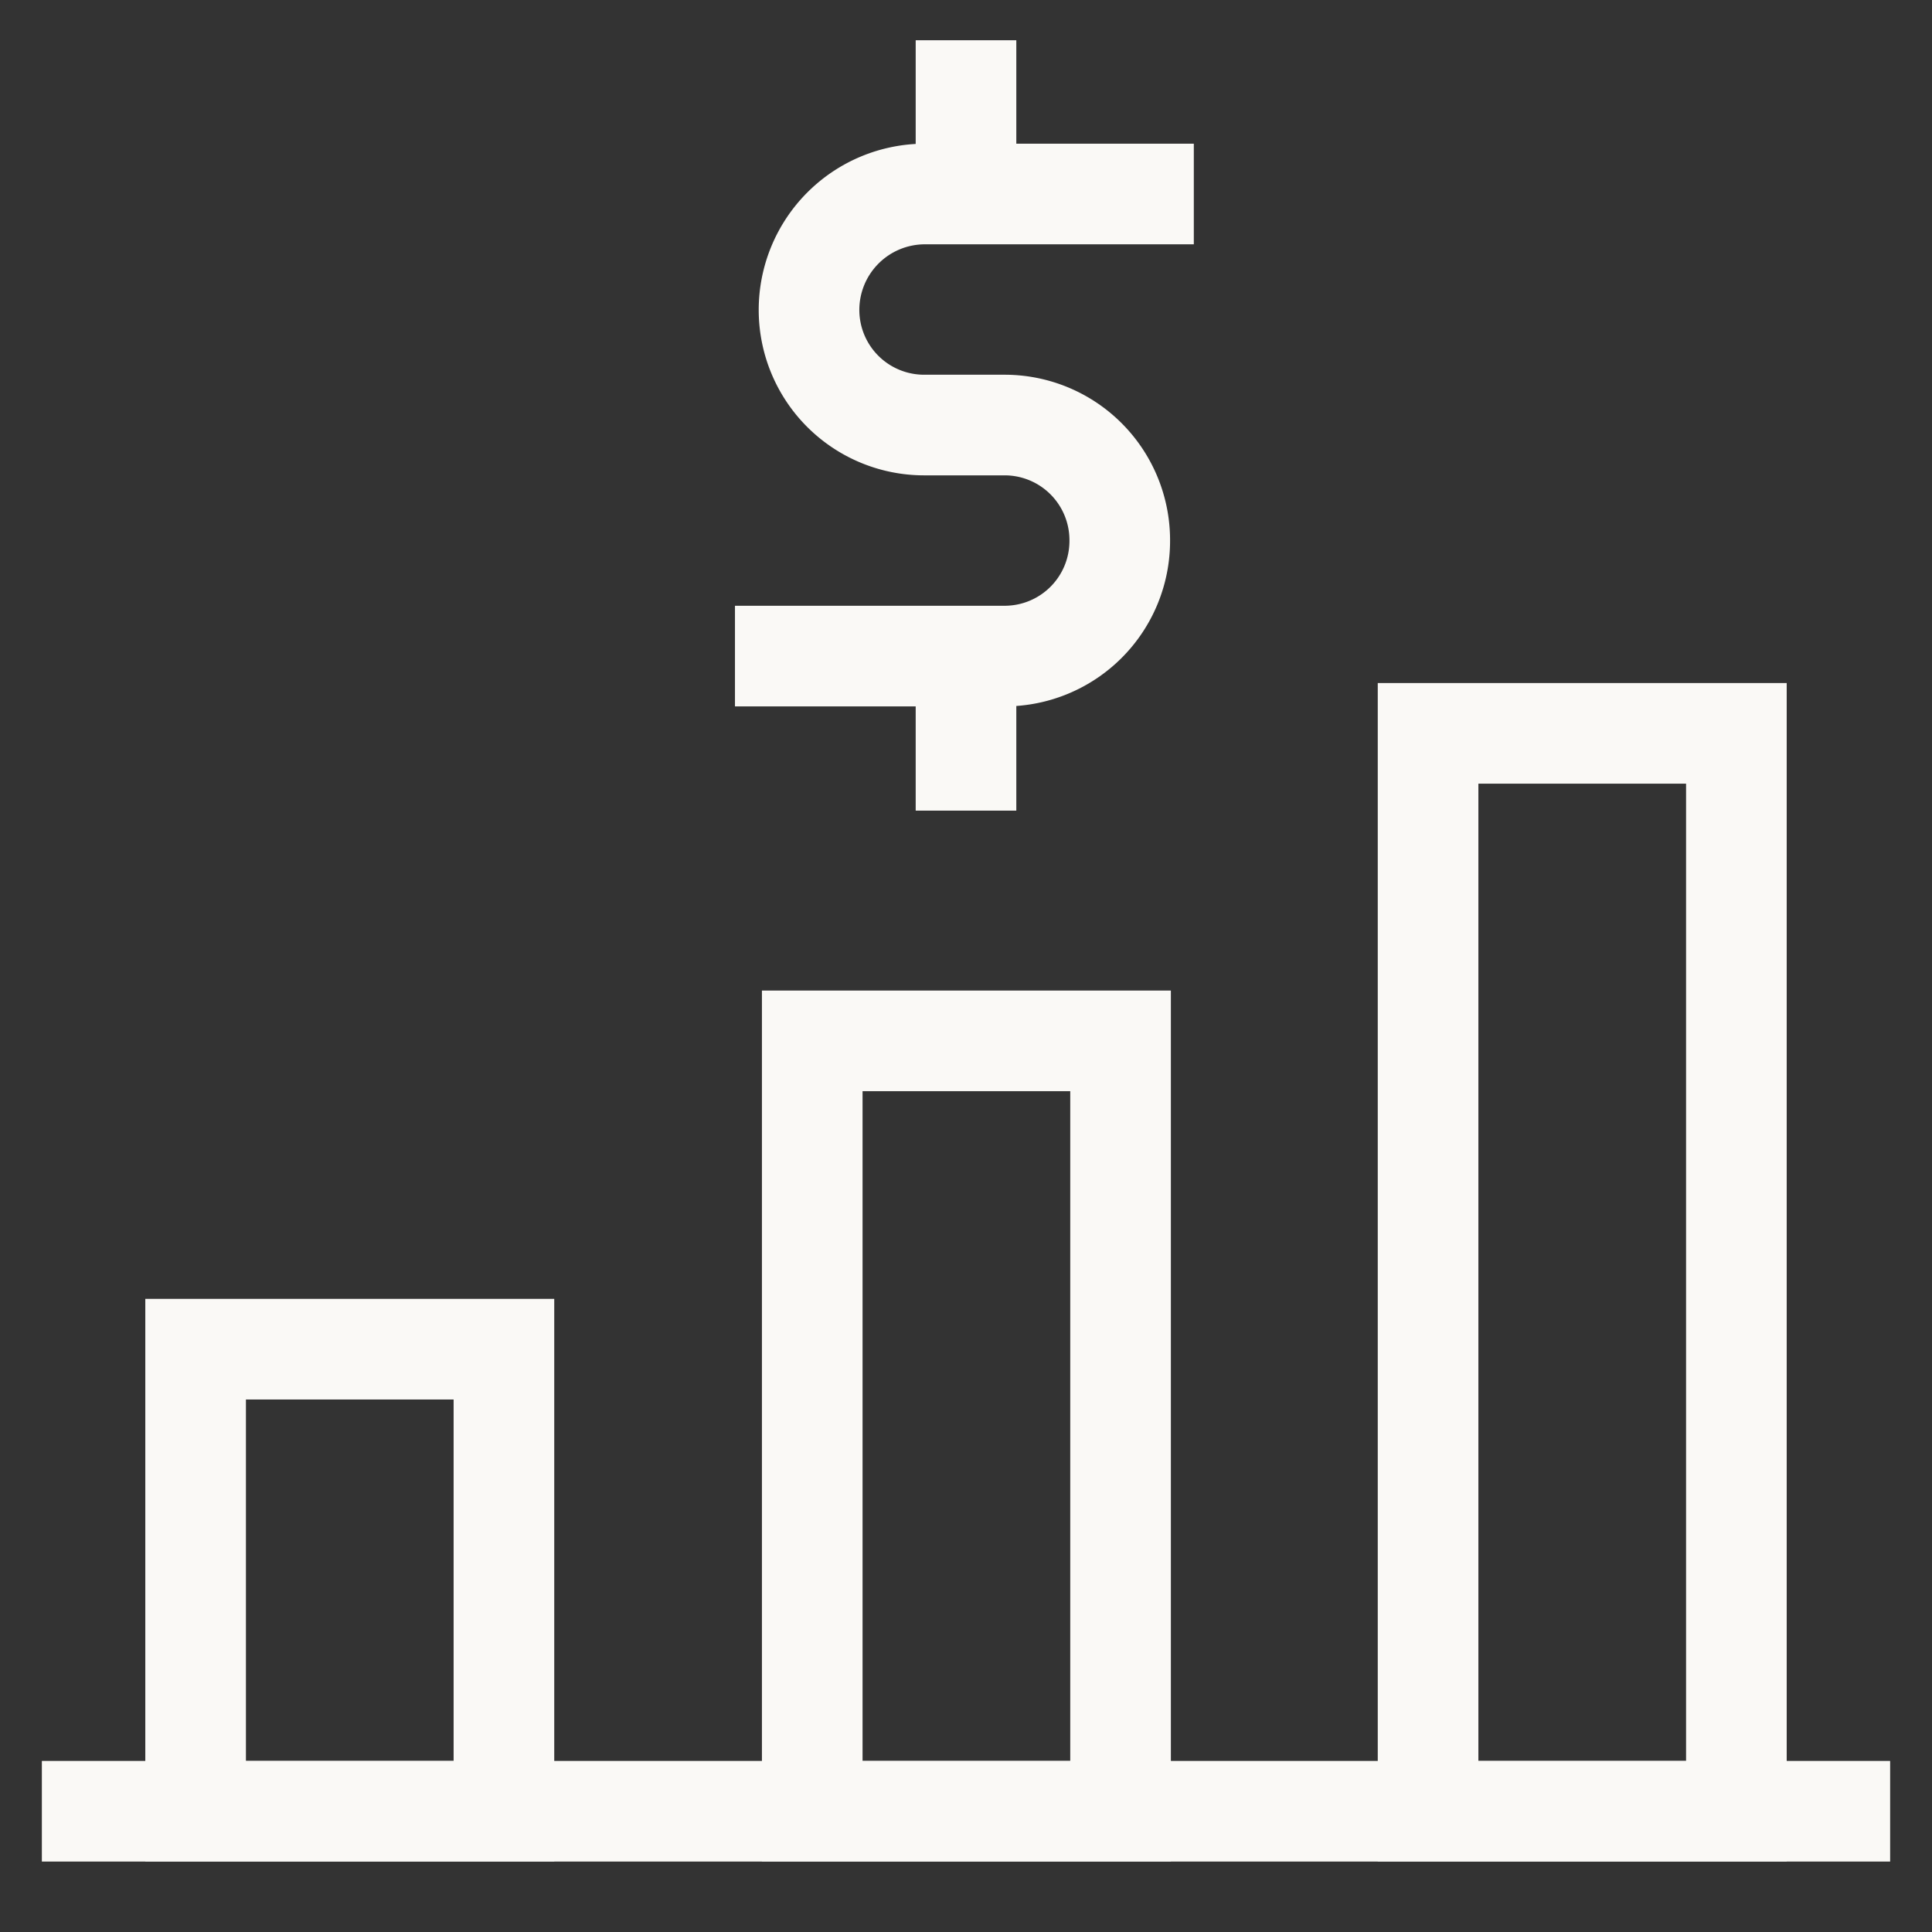 <?xml version="1.0" standalone="no"?><!DOCTYPE svg PUBLIC "-//W3C//DTD SVG 1.1//EN" "http://www.w3.org/Graphics/SVG/1.1/DTD/svg11.dtd"><svg stroke-width="1.25" id="Layer_1" data-name="Layer 1" viewBox="0 0 24 24" version="1.1" xmlns="http://www.w3.org/2000/svg" xmlns:xlink="http://www.w3.org/1999/xlink"><rect x="0" y="0" width="24" height="24" fill="#333333" stroke="none"/><defs><style>.cls-zs3xnlwqecjhhz59u4uc-1{fill:none;stroke:#FAF9F6;stroke-miterlimit:10;;}</style></defs><rect class="cls-zs3xnlwqecjhhz59u4uc-1" x="2.43" y="16.76" width="3.83" height="5.74"/><rect class="cls-zs3xnlwqecjhhz59u4uc-1" x="17.74" y="9.11" width="3.83" height="13.39"/><rect class="cls-zs3xnlwqecjhhz59u4uc-1" x="10.09" y="12.93" width="3.83" height="9.57"/><line class="cls-zs3xnlwqecjhhz59u4uc-1" x1="0.52" y1="22.5" x2="23.48" y2="22.5"/><path class="cls-zs3xnlwqecjhhz59u4uc-1" d="M9.13 8.15h3.35a1.43 1.43 0 0 0 1.43-1.43 1.43 1.43 0 0 0-1.43-1.44h-1a1.43 1.43 0 0 1-1.43-1.43 1.44 1.44 0 0 1 1.43-1.44h3.35"/><line class="cls-zs3xnlwqecjhhz59u4uc-1" x1="12" y1="0.5" x2="12" y2="2.41"/><line class="cls-zs3xnlwqecjhhz59u4uc-1" x1="12" y1="8.15" x2="12" y2="10.07"/></svg>